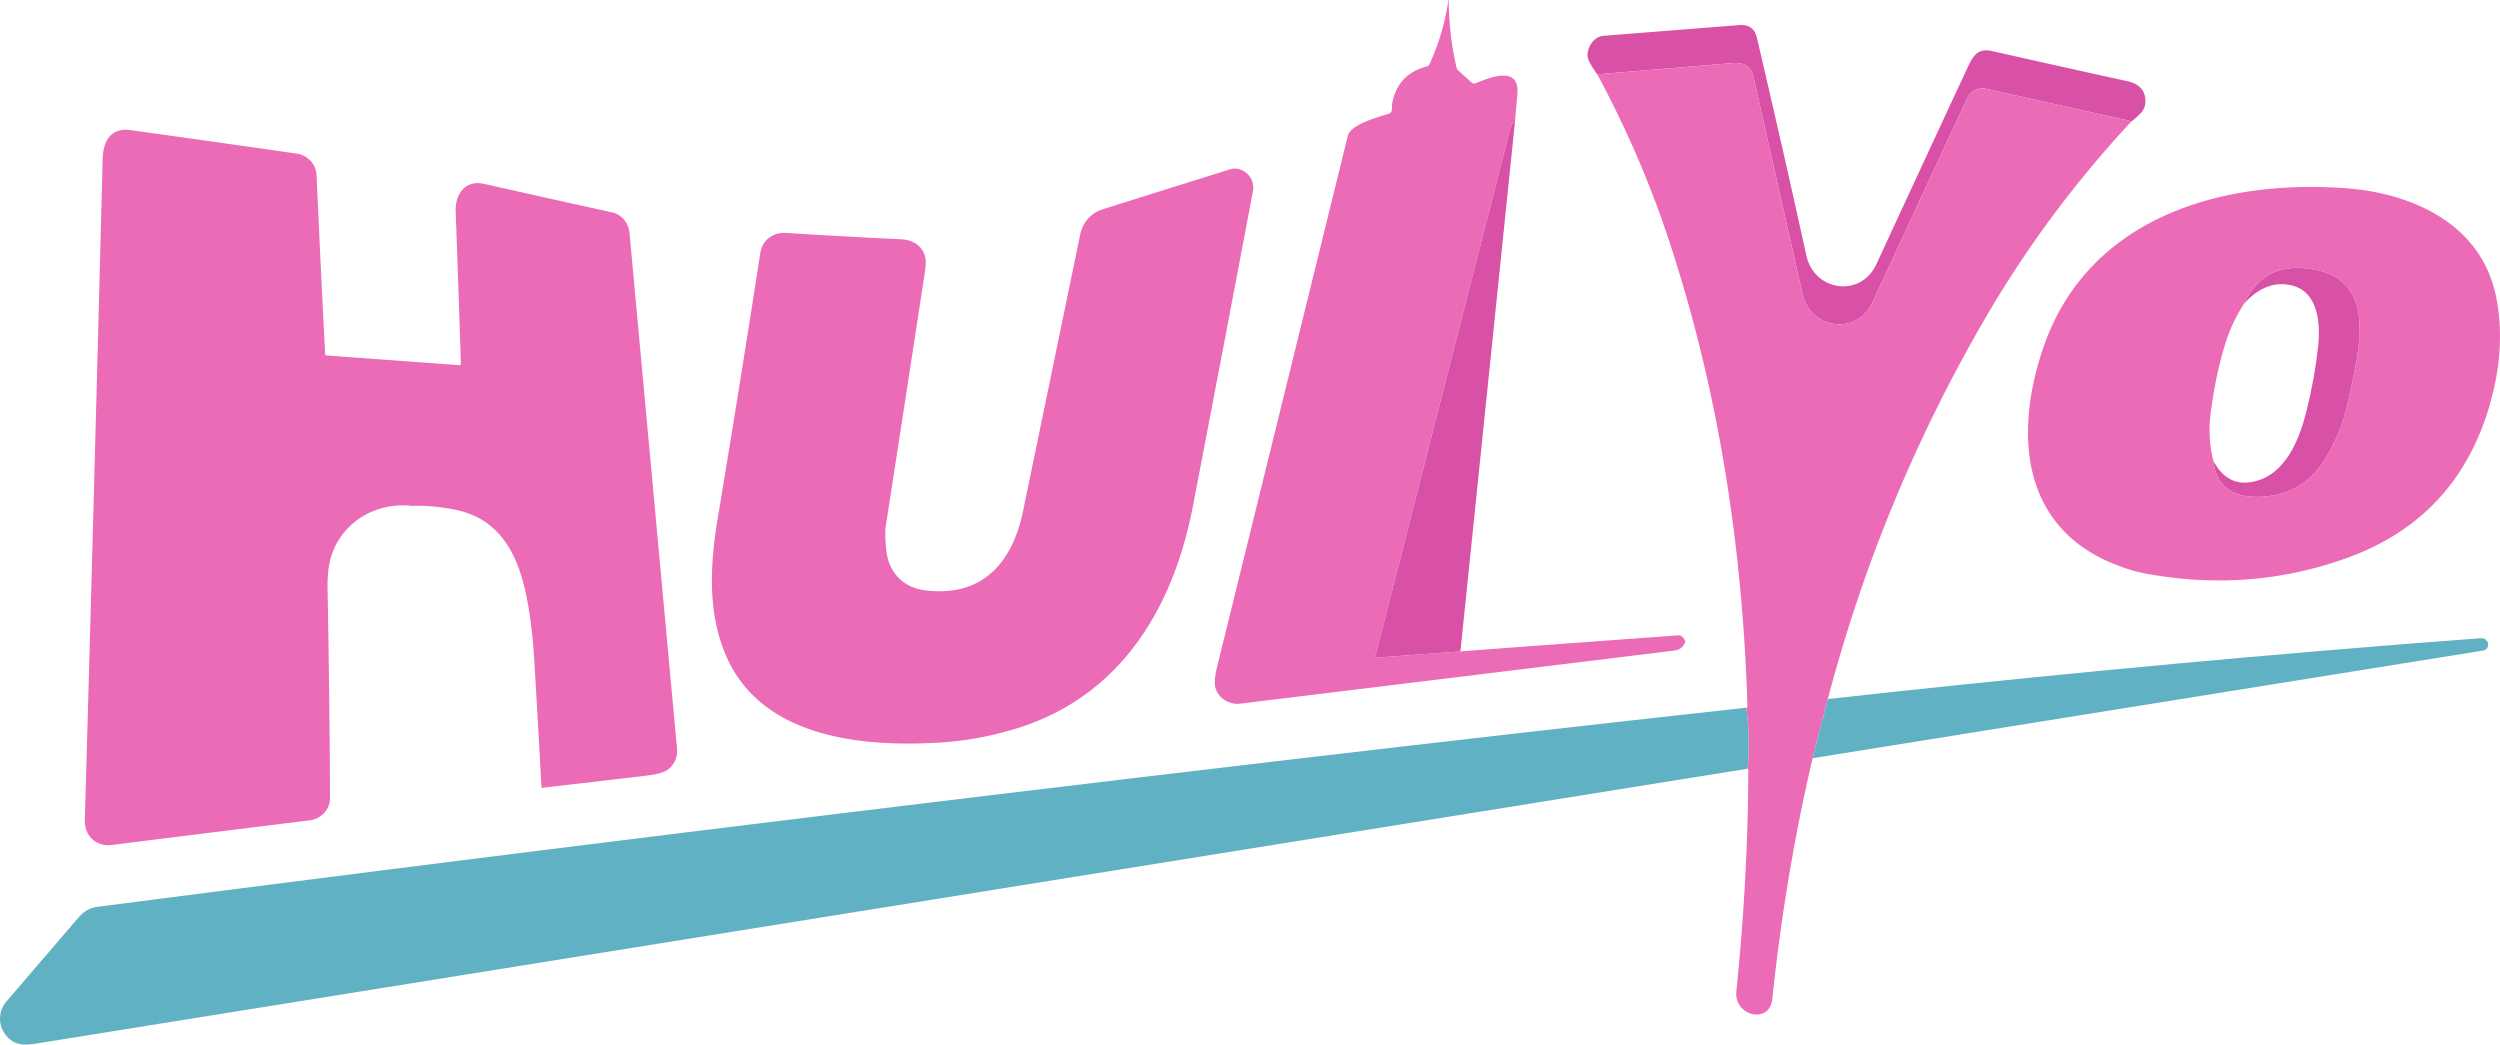 <svg xmlns="http://www.w3.org/2000/svg" viewBox="0 0 646.577 270.165"><path fill="#ec6bb7" d="M391.82 31.482q-.83.25-1.19 1.66-17.42 68.07-34.89 136.44a.4.4 0 0 0 .42.5l21.55-1.62q24.53-1.83 56.31-4.14.95-.07 1.74 1.23.18.3.05.61-.76 1.84-2.74 2.09-57.41 7.04-112.37 13.74c-2.96.36-6.11-1.77-6.46-4.71q-.21-1.77.55-4.85 16.91-68.65 33.8-137.31c.73-2.96 7.86-4.84 10.63-5.71a1.05 1.04.4 0 0 .68-.66c.2-.62.05-1.36.17-2.03q1.41-7.56 8.96-9.55.5-.13.71-.6 3.65-8.07 4.85-16.53a.052.04 50 0 1 .09.01q.1 9.42 2.06 17.53a1.27 1.22 15 0 0 .38.63l3.48 3.13q.47.42 1.06.18c3.32-1.35 11.4-4.81 10.78 2.75q-.3 3.61-.62 7.21z"/><path fill="#d851a7" d="m551.29 31.362-37.62-8.39a4.31 4.31 0 0 0-4.85 2.39q-12.12 26.01-24.6 52.97c-3.92 8.46-15.96 6.87-18.02-2.24q-6.38-28.27-12.73-56.28c-.64-2.81-2.57-3.72-5.47-3.48q-17.31 1.45-34.89 2.89-.9-1.14-1.79-2.74-.92-1.64-.69-2.94c.37-2.07 1.91-4.12 4.14-4.29q17.77-1.39 35.09-2.77 3.68-.29 4.52 3.25 6.45 27.49 12.81 56.36c2.05 9.31 14.08 10.97 18.11 2.22q11.57-25.05 23.71-51.12c1.3-2.8 2.6-4.8 6.17-3.99q16.96 3.83 35.08 7.82 4.72 1.03 4.61 5.4-.04 1.54-1.19 2.81-1.14 1.24-2.39 2.13z"/><path fill="#ec6bb7" d="M551.29 31.362q-21.73 23.33-37.64 50.59-27.18 46.61-40.92 98.84l-3.93 15.3q-7.05 30.06-10.43 62.29c-.7 6.65-9.94 4.36-9.3-1.96q3.03-29.57 3.09-57.32 0-.1-.05-.17-.04-.05-.12-.12.66-7.86-.33-15.79.08.04.21-.12.07-.09.07-.21c-1.22-41.11-7.54-82.17-20.51-121.17q-7.2-21.62-18.32-42.3 17.58-1.44 34.89-2.89c2.9-.24 4.83.67 5.47 3.48q6.35 28.01 12.73 56.28c2.06 9.11 14.1 10.7 18.02 2.24q12.48-26.96 24.6-52.97a4.31 4.31 0 0 1 4.85-2.39z"/><path fill="#d851a7" d="m391.82 31.482-14.11 136.98-21.55 1.62a.4.4 0 0 1-.42-.5q17.47-68.37 34.89-136.44.36-1.41 1.19-1.66z"/><path fill="#ec6bb7" d="M140.05 203.772q-.9-16.62-1.88-33.21-.25-4.2-.75-8.31c-1.61-13.13-4.82-27.71-20.17-30.52q-5.98-1.1-10.75-.89c-9.17-1.06-18 4.12-20.8 12.94q-1.07 3.38-.98 8.39.52 28.41.64 54.24c.01 2.98-2.37 5.39-5.23 5.75q-27.11 3.35-51.25 6.38c-3.87.48-7.06-2.28-6.94-6.4q2.42-85.24 4.61-171.01c.11-4.53 2.03-8.21 7.24-7.48q22.55 3.14 42.96 6.08c2.75.39 5 2.69 5.13 5.57q1 22.81 2.22 46.35a.29.29 0 0 0 .27.27l34.35 2.52q.49.04.47-.45-.6-19.24-1.34-39.33c-.16-4.37 2.44-8.21 7.32-7.11q16.06 3.61 33.09 7.37c2.6.58 4.32 2.8 4.55 5.32q6.43 69.74 12.28 133.3.28 3.04-1.92 5.15-1.43 1.36-5.42 1.84-14.12 1.68-27.7 3.24zM239.17 152.662c14.85 1.92 22.66-7.13 25.41-20.43q7.61-36.79 14.79-71.58c.63-3.04 2.77-5.54 5.69-6.47q15.37-4.87 33.02-10.37c3.37-1.05 6.62 2.18 5.98 5.55q-7.75 41.05-15.56 81.65c-5.17 26.84-19.18 49.67-46.57 57.69q-9.43 2.76-18.64 3.33c-20.69 1.29-46.87-1.28-55.8-23.12-4.47-10.95-3.85-22.96-1.85-34.95q5.57-33.47 10.99-68.51c.52-3.33 3.22-5.43 6.75-5.21q14.65.94 29.56 1.63c3.04.14 5.51 1.53 6.31 4.48q.36 1.35-.02 3.85-5.05 33.04-10.17 66.07-.27 1.74.16 5.99c.58 5.72 4.31 9.67 9.95 10.4zM528.54 89.692c11.53-33.25 45.69-43.45 78.26-41 17.32 1.31 35.02 9.34 38.78 28.13q2.76 13.75-2.12 29.41-8.8 28.22-36.75 38.18-25.29 9.02-52.47 3.79-3.28-.63-7.66-2.41c-24.09-9.78-25.61-34.25-18.04-56.1zm51.74-11.03q-3.14 5.03-4.72 10.12-2.57 8.24-3.83 18.23-.77 6.07.68 12.09 1.09 9.82 12.11 9.38 10.84-.43 16.5-9.27 4.53-7.09 6.26-15.43c1.46-7.01 3.62-14.77 2.84-21.74q-1.14-10.17-11.09-12.23-13.41-2.77-18.75 8.85z"/><path fill="#d851a7" d="M572.41 119.102c2.406 4.627 5.88 6.45 10.42 5.47 8.25-1.77 11.82-10.82 13.64-18.03 1.433-5.686 2.453-11.306 3.06-16.86.63-5.78.19-14.37-7.08-15.93-4.387-.94-8.444.697-12.17 4.91 3.56-7.746 9.81-10.696 18.75-8.85 6.633 1.374 10.33 5.45 11.09 12.23.78 6.97-1.38 14.73-2.84 21.74-1.154 5.56-3.24 10.704-6.26 15.43-3.774 5.894-9.274 8.984-16.5 9.27-7.347.294-11.384-2.833-12.11-9.38z"/><path fill="#61b1c4" d="m468.8 196.092 3.93-15.3q71.43-7.93 143.09-13.73 12.71-1.03 25.83-2 1.04-.08 1.61.8.17.27.21.56.21 1.59-1.38 1.85zm-17.14-13.07q.99 7.93.33 15.79-220.15 35.38-440.25 70.7c-4.02.65-7.88 1.79-10.62-2.33-1.65-2.49-1.47-5.83.5-8.12l18.79-21.88q1.95-2.28 4.84-2.66 150.56-19.51 308.5-38.08 58.73-6.91 117.91-13.42z"/></svg>